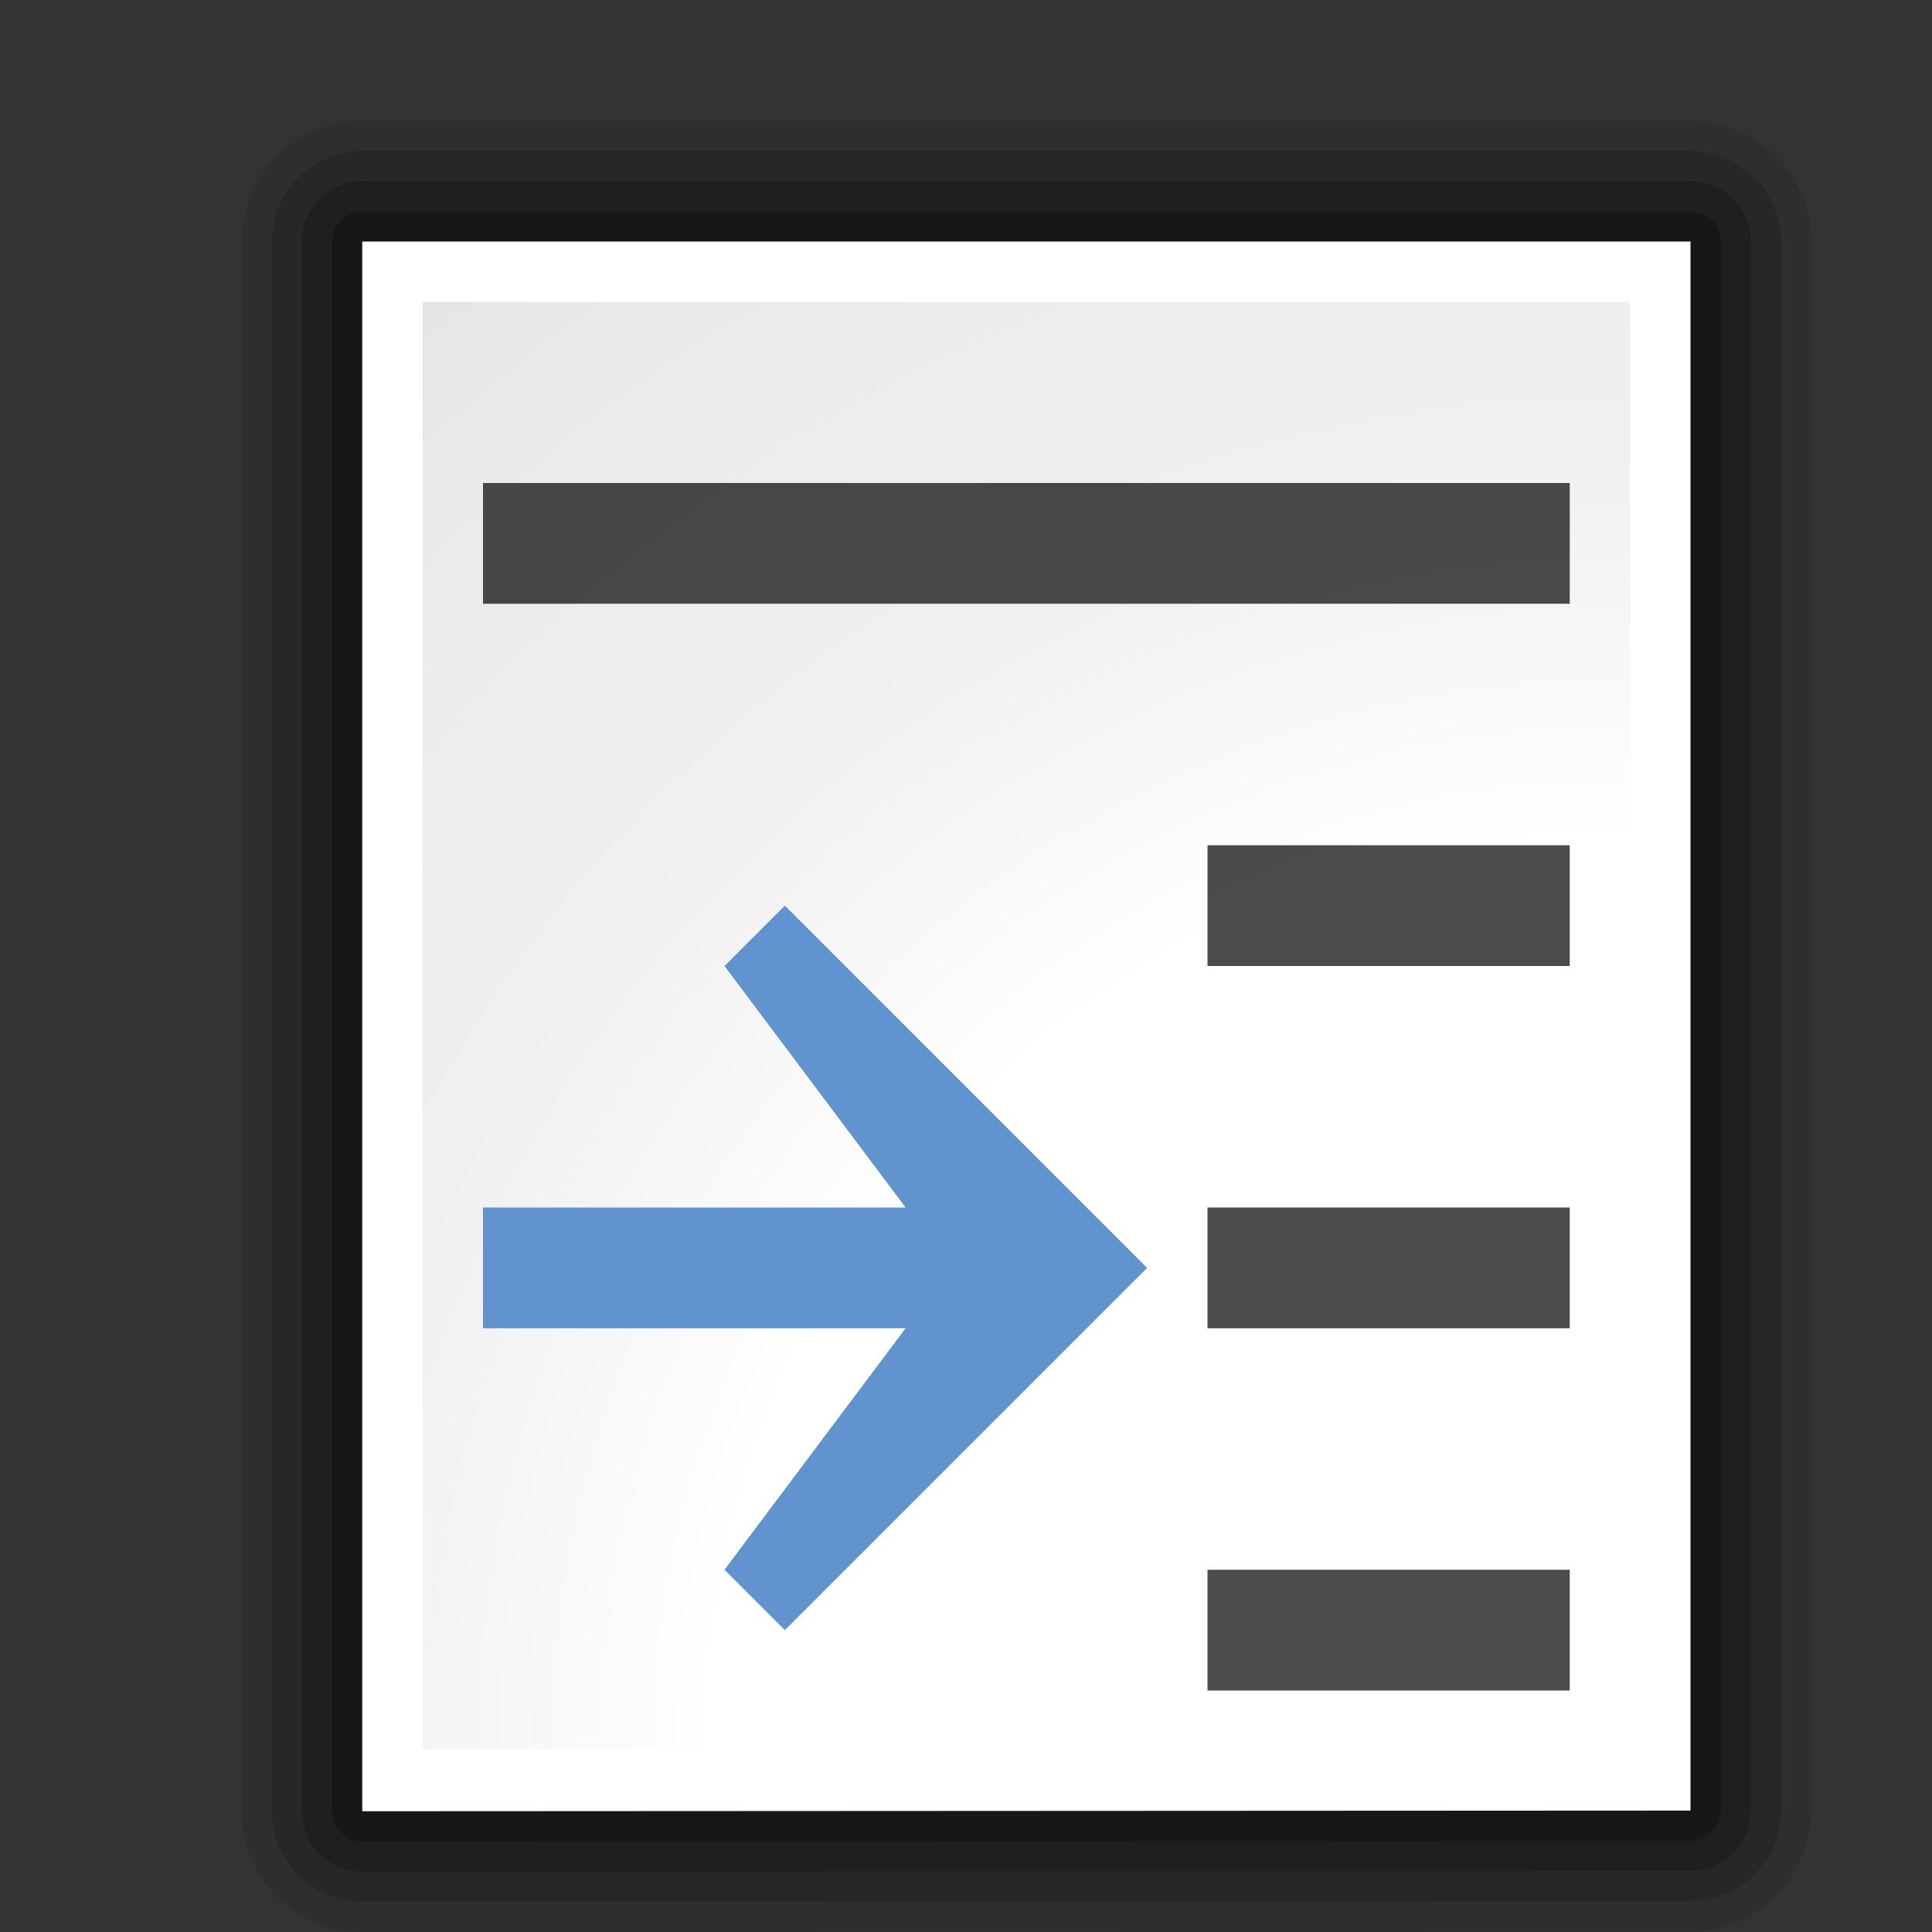 <?xml version="1.0" encoding="UTF-8" standalone="no"?>
<!-- Created with Inkscape (http://www.inkscape.org/) -->
<svg
   xmlns:dc="http://purl.org/dc/elements/1.1/"
   xmlns:cc="http://web.resource.org/cc/"
   xmlns:rdf="http://www.w3.org/1999/02/22-rdf-syntax-ns#"
   xmlns:svg="http://www.w3.org/2000/svg"
   xmlns="http://www.w3.org/2000/svg"
   xmlns:xlink="http://www.w3.org/1999/xlink"
   xmlns:sodipodi="http://sodipodi.sourceforge.net/DTD/sodipodi-0.dtd"
   xmlns:inkscape="http://www.inkscape.org/namespaces/inkscape"
   width="128"
   height="128"
   id="svg1307"
   sodipodi:version="0.32"
   inkscape:version="0.44"
   version="1.0"
   sodipodi:docbase="/home/david/Progetti/oxygen-svn/Oxygen/theme/svg/actions/small/16x16"
   sodipodi:docname="indent.svg"
   inkscape:export-filename="/home/pinheiro/artwork/Oxygen/theme/svg/actions/small/22x22/text_block.png"
   inkscape:export-xdpi="90"
   inkscape:export-ydpi="90">
  <rect width="100%" height="100%" fill="#333333" stroke="none"/>
  <defs
     id="defs1309">
    <linearGradient
       id="linearGradient3496">
      <stop
         style="stop-color:#e3ad00;stop-opacity:1;"
         offset="0"
         id="stop3498" />
      <stop
         id="stop3538"
         offset="0.125"
         style="stop-color:#e3ad00;stop-opacity:0.594;" />
      <stop
         id="stop3534"
         offset="0.25"
         style="stop-color:#e3ad00;stop-opacity:0.478;" />
      <stop
         id="stop3532"
         offset="0.5"
         style="stop-color:#e3ad00;stop-opacity:0.308;" />
      <stop
         style="stop-color:#e3ad00;stop-opacity:0.141;"
         offset="0.75"
         id="stop3536" />
      <stop
         style="stop-color:#e3ad00;stop-opacity:0;"
         offset="1"
         id="stop3500" />
    </linearGradient>
    <linearGradient
       id="linearGradient3466">
      <stop
         style="stop-color:#e3ad00;stop-opacity:1;"
         offset="0"
         id="stop3468" />
      <stop
         style="stop-color:#ffeb55;stop-opacity:0.522;"
         offset="1"
         id="stop3470" />
    </linearGradient>
    <linearGradient
       id="linearGradient3075">
      <stop
         id="stop3077"
         offset="0"
         style="stop-color:#ffffff;stop-opacity:1;" />
      <stop
         style="stop-color:#ffffff;stop-opacity:1;"
         offset="0.426"
         id="stop3093" />
      <stop
         style="stop-color:#f1f1f1;stop-opacity:1;"
         offset="0.589"
         id="stop3085" />
      <stop
         id="stop3087"
         offset="0.802"
         style="stop-color:#eaeaea;stop-opacity:1;" />
      <stop
         id="stop3079"
         offset="1"
         style="stop-color:#dfdfdf;stop-opacity:1;" />
    </linearGradient>
    <linearGradient
       id="linearGradient3139">
      <stop
         id="stop3141"
         offset="0"
         style="stop-color:#000000;stop-opacity:1;" />
      <stop
         style="stop-color:#000000;stop-opacity:0.682;"
         offset="0.407"
         id="stop3162" />
      <stop
         id="stop3164"
         offset="0.453"
         style="stop-color:#000000;stop-opacity:0.487;" />
      <stop
         style="stop-color:#000000;stop-opacity:0.361;"
         offset="0.5"
         id="stop3158" />
      <stop
         id="stop3160"
         offset="0.706"
         style="stop-color:#000000;stop-opacity:0.152;" />
      <stop
         id="stop3143"
         offset="1"
         style="stop-color:#000000;stop-opacity:0;" />
    </linearGradient>
    <linearGradient
       id="linearGradient3149">
      <stop
         id="stop3151"
         offset="0"
         style="stop-color:#8e8e8e;stop-opacity:1;" />
      <stop
         id="stop3153"
         offset="1"
         style="stop-color:#f8f8f8;stop-opacity:1;" />
    </linearGradient>
    <radialGradient
       inkscape:collect="always"
       xlink:href="#linearGradient3075"
       id="radialGradient2872"
       gradientUnits="userSpaceOnUse"
       gradientTransform="matrix(3.165,-5.394344e-2,6.45707e-2,3.141,180.259,-227.971)"
       cx="-25"
       cy="106.5"
       fx="-25"
       fy="106.5"
       r="45" />
    <radialGradient
       inkscape:collect="always"
       xlink:href="#linearGradient3075"
       id="radialGradient2907"
       gradientUnits="userSpaceOnUse"
       gradientTransform="matrix(3.165,-5.394344e-2,6.45707e-2,3.141,180.259,-219.971)"
       cx="-25"
       cy="106.5"
       fx="-25"
       fy="106.5"
       r="45" />
  </defs>
  <sodipodi:namedview
     id="base"
     pagecolor="#ffffff"
     bordercolor="#666666"
     borderopacity="1.0"
     inkscape:pageopacity="0.0"
     inkscape:pageshadow="2"
     inkscape:zoom="4"
     inkscape:cx="108.05596"
     inkscape:cy="57.932982"
     inkscape:current-layer="layer1"
     showgrid="true"
     inkscape:document-units="px"
     inkscape:grid-bbox="true"
     guidetolerance="0.1px"
     showguides="true"
     inkscape:guide-bbox="true"
     inkscape:window-width="1018"
     inkscape:window-height="694"
     inkscape:window-x="0"
     inkscape:window-y="0"
     width="128px"
     height="128px"
     gridspacingx="8px"
     gridspacingy="8px"
     gridempspacing="0" />
  <g
     id="layer1"
     inkscape:label="Layer 1"
     inkscape:groupmode="layer">
    <path
       id="path2838"
       d="M 24,16 L 24,120 L 112,119.955 L 112,16 L 24,16 z "
       style="opacity:0.1;fill:none;fill-opacity:1;fill-rule:nonzero;stroke:black;stroke-width:16;stroke-linecap:round;stroke-linejoin:round;stroke-miterlimit:4;stroke-dasharray:none;stroke-dashoffset:4;stroke-opacity:1"
       sodipodi:nodetypes="ccccc" />
    <path
       sodipodi:nodetypes="ccccc"
       style="opacity:0.15;fill:none;fill-opacity:1;fill-rule:nonzero;stroke:black;stroke-width:12;stroke-linecap:round;stroke-linejoin:round;stroke-miterlimit:4;stroke-dasharray:none;stroke-dashoffset:4;stroke-opacity:1"
       d="M 24,16 L 24,120 L 112,119.955 L 112,16 L 24,16 z "
       id="path2836" />
    <path
       id="path2834"
       d="M 24,16 L 24,120 L 112,119.955 L 112,16 L 24,16 z "
       style="opacity:0.2;fill:none;fill-opacity:1;fill-rule:nonzero;stroke:black;stroke-width:8;stroke-linecap:round;stroke-linejoin:round;stroke-miterlimit:4;stroke-dasharray:none;stroke-dashoffset:4;stroke-opacity:1"
       sodipodi:nodetypes="ccccc" />
    <path
       sodipodi:nodetypes="ccccc"
       style="opacity:0.25;fill:none;fill-opacity:1;fill-rule:nonzero;stroke:black;stroke-width:4;stroke-linecap:round;stroke-linejoin:round;stroke-miterlimit:4;stroke-dasharray:none;stroke-dashoffset:4;stroke-opacity:1"
       d="M 24,16 L 24,120 L 112,119.955 L 112,16 L 24,16 z "
       id="path1945" />
    <path
       sodipodi:nodetypes="ccc"
       id="path2276"
       d="M 50.893,11.281 L 50.893,8.487 L 50.893,11.281 z "
       style="fill:white;fill-opacity:0.757;fill-rule:nonzero;stroke:none;stroke-width:0.5;stroke-linecap:round;stroke-linejoin:round;stroke-miterlimit:4;stroke-dasharray:none;stroke-dashoffset:4;stroke-opacity:1" />
    <path
       sodipodi:nodetypes="ccc"
       id="path3206"
       d="M -68.609,-75.349 L -68.609,-78.144 L -68.609,-75.349 z "
       style="fill:white;fill-opacity:0.757;fill-rule:nonzero;stroke:none;stroke-width:0.5;stroke-linecap:round;stroke-linejoin:round;stroke-miterlimit:4;stroke-dasharray:none;stroke-dashoffset:4;stroke-opacity:1" />
    <g
       id="layer4"
       inkscape:label="box"
       style="display:inline"
       transform="translate(114.342,69.233)" />
    <g
       id="layer5"
       inkscape:label="zip_app"
       style="display:inline"
       transform="translate(114.342,69.233)" />
    <path
       sodipodi:nodetypes="ccc"
       id="path3946"
       d="M 177.982,-9.594 L 177.982,-12.388 L 177.982,-9.594 z "
       style="fill:white;fill-opacity:0.757;fill-rule:nonzero;stroke:none;stroke-width:0.5;stroke-linecap:round;stroke-linejoin:round;stroke-miterlimit:4;stroke-dasharray:none;stroke-dashoffset:4;stroke-opacity:1" />
    <path
       id="path1448"
       d="M 24,16 L 24,120 L 112,119.955 L 112,16 L 24,16 z "
       style="fill:white;fill-opacity:1;fill-rule:nonzero;stroke:none;stroke-width:3.632;stroke-linecap:round;stroke-linejoin:round;stroke-miterlimit:4;stroke-dasharray:none;stroke-dashoffset:4;stroke-opacity:1"
       sodipodi:nodetypes="ccccc" />
    <path
       id="path1450"
       d="M 28,20 L 28,115.872 L 76.356,115.872 L 108,116 L 108,20 L 28,20 z "
       style="fill:url(#radialGradient2907);fill-opacity:1;fill-rule:nonzero;stroke:none;stroke-width:3.632;stroke-linecap:round;stroke-linejoin:round;stroke-miterlimit:4;stroke-dasharray:none;stroke-dashoffset:4;stroke-opacity:1"
       sodipodi:nodetypes="cccccc" />
    <path
       sodipodi:nodetypes="ccc"
       id="path1561"
       d="M 85.358,64.3 L 85.358,62.773 L 85.358,64.3 z "
       style="fill:white;fill-opacity:0.757;fill-rule:nonzero;stroke:none;stroke-width:0.5;stroke-linecap:round;stroke-linejoin:round;stroke-miterlimit:4;stroke-dasharray:none;stroke-dashoffset:4;stroke-opacity:1" />
    <rect
       style="opacity:0.578;fill:white;fill-opacity:1;fill-rule:nonzero;stroke:none;stroke-width:3.632;stroke-linecap:round;stroke-linejoin:round;stroke-miterlimit:4;stroke-dasharray:none;stroke-dashoffset:4;stroke-opacity:1"
       id="rect1327"
       width="1"
       height="0"
       x="27.873"
       y="7.7" />
    <rect
       style="opacity:0.578;fill:white;fill-opacity:1;fill-rule:nonzero;stroke:none;stroke-width:3.632;stroke-linecap:round;stroke-linejoin:round;stroke-miterlimit:4;stroke-dasharray:none;stroke-dashoffset:4;stroke-opacity:1"
       id="rect2482"
       width="1"
       height="0"
       x="-7.254"
       y="-19.828" />
    <path
       sodipodi:nodetypes="ccc"
       id="path2494"
       d="M -166.191,-93.044 L -166.191,-95.838 L -166.191,-93.044 z "
       style="fill:white;fill-opacity:0.757;fill-rule:nonzero;stroke:none;stroke-width:0.5;stroke-linecap:round;stroke-linejoin:round;stroke-miterlimit:4;stroke-dasharray:none;stroke-dashoffset:4;stroke-opacity:1" />
    <g
       style="opacity:0.402"
       transform="matrix(-0.783,0,0,0.651,-2489.05,593.474)"
       id="g4640" />
    <g
       id="g4646"
       transform="matrix(-0.783,0,0,0.651,-2489.05,593.474)"
       style="opacity:0.402" />
    <g
       id="g4730"
       transform="matrix(1,0,0,0.651,711.913,600.802)"
       style="opacity:0.402" />
    <g
       style="opacity:0.402"
       transform="matrix(1,0,0,0.651,711.913,600.802)"
       id="g4748" />
    <rect
       style="opacity:0.7;fill:black;fill-opacity:1;fill-rule:nonzero;stroke:none;stroke-width:3.5;stroke-linecap:round;stroke-linejoin:round;stroke-miterlimit:4;stroke-dasharray:none;stroke-dashoffset:4;stroke-opacity:1"
       id="rect2835"
       width="72"
       height="8"
       x="32"
       y="32"
       rx="1.438"
       ry="0"
       inkscape:export-filename="/home/pinheiro/artwork/Oxygen/theme/svg/actions/small/22x22/rect3746.png"
       inkscape:export-xdpi="90"
       inkscape:export-ydpi="90" />
    <rect
       inkscape:export-ydpi="90"
       inkscape:export-xdpi="90"
       inkscape:export-filename="/home/pinheiro/artwork/Oxygen/theme/svg/actions/small/22x22/rect3746.png"
       style="opacity:0.7;fill:black;fill-opacity:1;fill-rule:nonzero;stroke:none;stroke-width:3.5;stroke-linecap:round;stroke-linejoin:round;stroke-miterlimit:4;stroke-dasharray:none;stroke-dashoffset:4;stroke-opacity:1"
       id="rect1933"
       width="24"
       height="8"
       x="-104"
       y="80"
       rx="0.479"
       ry="0"
       transform="scale(-1,1)" />
    <rect
       style="opacity:0.7;fill:black;fill-opacity:1;fill-rule:nonzero;stroke:none;stroke-width:3.5;stroke-linecap:round;stroke-linejoin:round;stroke-miterlimit:4;stroke-dasharray:none;stroke-dashoffset:4;stroke-opacity:1"
       id="rect3724"
       width="24"
       height="8"
       x="-104"
       y="56"
       rx="0.479"
       ry="0"
       inkscape:export-filename="/home/pinheiro/artwork/Oxygen/theme/svg/actions/small/22x22/rect3746.png"
       inkscape:export-xdpi="90"
       inkscape:export-ydpi="90"
       transform="scale(-1,1)" />
    <rect
       ry="0"
       rx="0.479"
       y="104"
       x="-104"
       height="8"
       width="24"
       id="rect3726"
       style="opacity:0.7;fill:black;fill-opacity:1;fill-rule:nonzero;stroke:none;stroke-width:3.5;stroke-linecap:round;stroke-linejoin:round;stroke-miterlimit:4;stroke-dasharray:none;stroke-dashoffset:4;stroke-opacity:1"
       inkscape:export-filename="/home/pinheiro/artwork/Oxygen/theme/svg/actions/small/22x22/rect3746.png"
       inkscape:export-xdpi="90"
       inkscape:export-ydpi="90"
       transform="scale(-1,1)" />
    <path
       sodipodi:nodetypes="cccccccccc"
       id="polygon3477_2_"
       d="M 48,104 L 52,108 L 76,84 L 52,60 L 48,64 L 60,80 L 32,80 L 32,88 L 60,88 L 48,104 z "
       style="fill:#6193cf;fill-opacity:1" />
  </g>
</svg>
